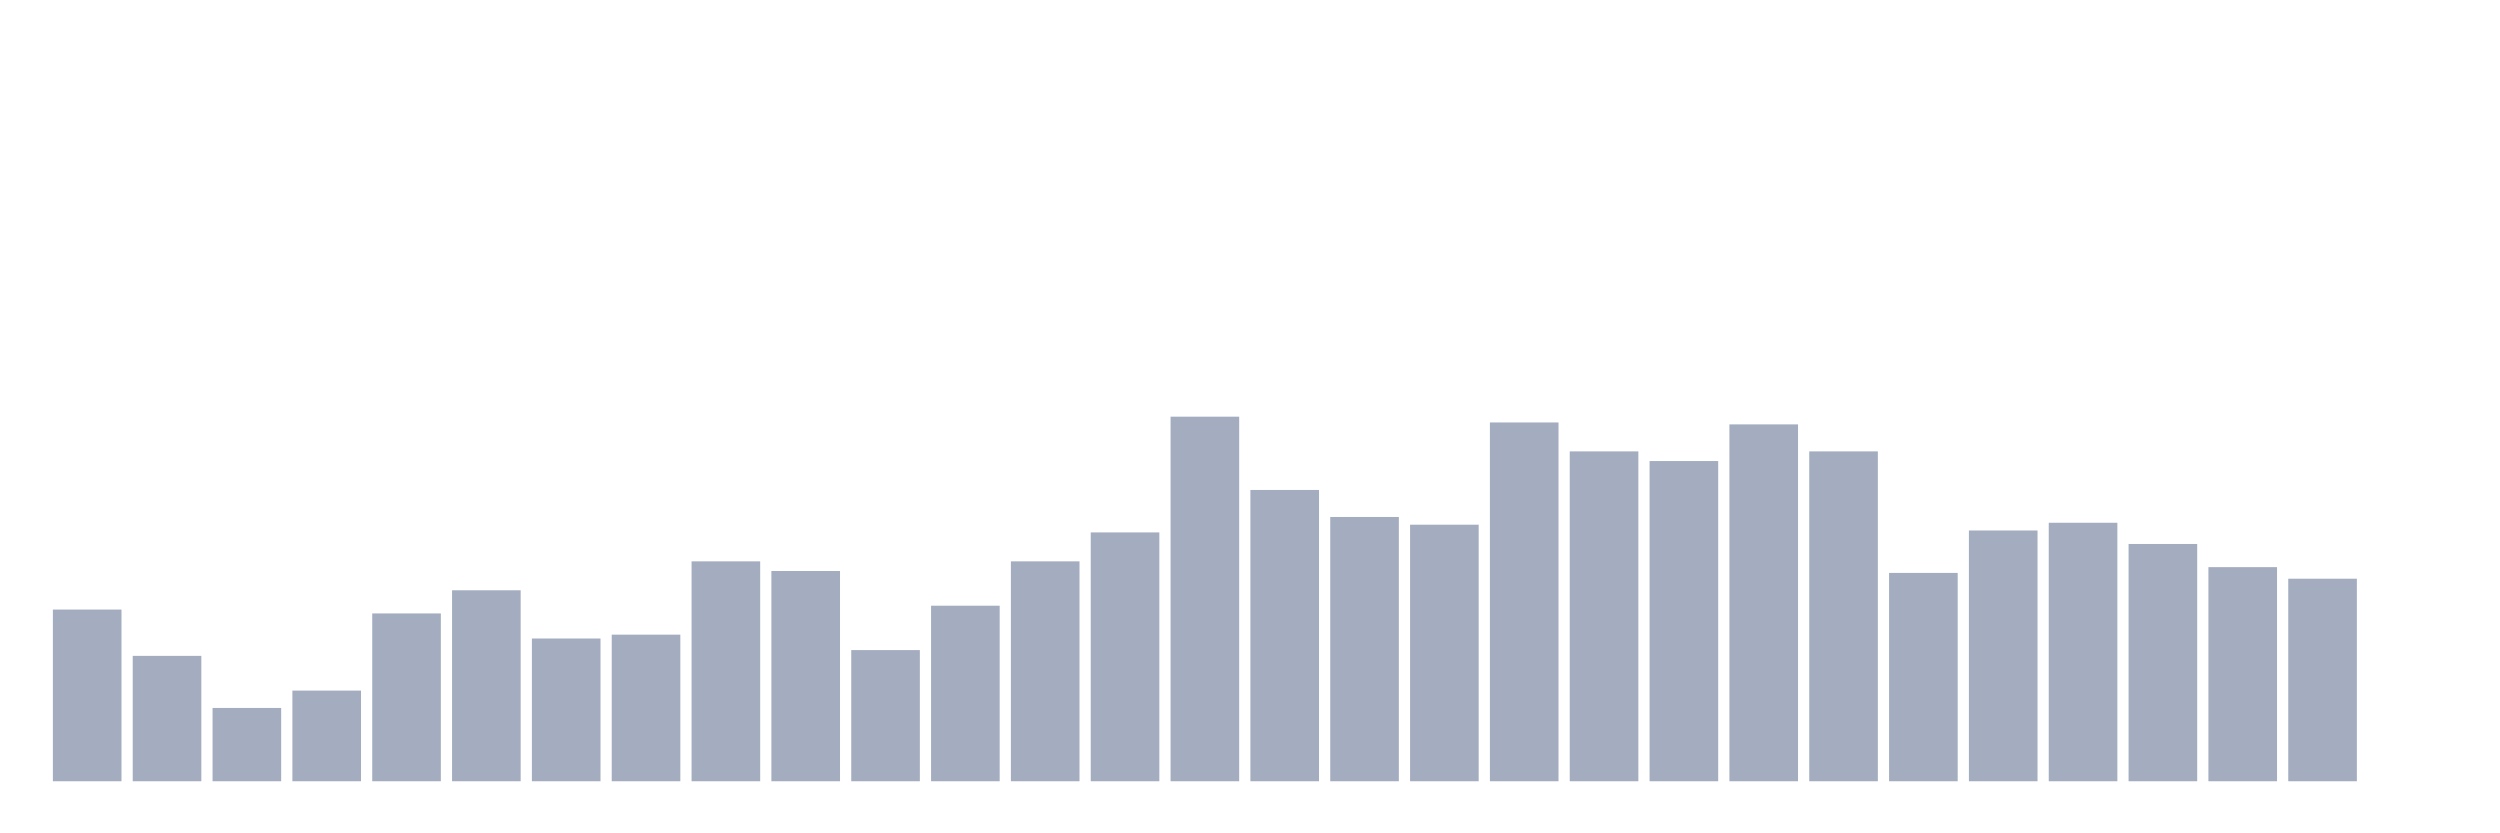 <svg xmlns="http://www.w3.org/2000/svg" viewBox="0 0 480 160"><g transform="translate(10,10)"><rect class="bar" x="0.153" width="13.175" y="107.037" height="32.963" fill="rgb(164,173,192)"></rect><rect class="bar" x="15.482" width="13.175" y="115.926" height="24.074" fill="rgb(164,173,192)"></rect><rect class="bar" x="30.81" width="13.175" y="125.926" height="14.074" fill="rgb(164,173,192)"></rect><rect class="bar" x="46.138" width="13.175" y="122.593" height="17.407" fill="rgb(164,173,192)"></rect><rect class="bar" x="61.466" width="13.175" y="107.778" height="32.222" fill="rgb(164,173,192)"></rect><rect class="bar" x="76.794" width="13.175" y="103.333" height="36.667" fill="rgb(164,173,192)"></rect><rect class="bar" x="92.123" width="13.175" y="112.593" height="27.407" fill="rgb(164,173,192)"></rect><rect class="bar" x="107.451" width="13.175" y="111.852" height="28.148" fill="rgb(164,173,192)"></rect><rect class="bar" x="122.779" width="13.175" y="97.778" height="42.222" fill="rgb(164,173,192)"></rect><rect class="bar" x="138.107" width="13.175" y="99.63" height="40.37" fill="rgb(164,173,192)"></rect><rect class="bar" x="153.436" width="13.175" y="114.815" height="25.185" fill="rgb(164,173,192)"></rect><rect class="bar" x="168.764" width="13.175" y="106.296" height="33.704" fill="rgb(164,173,192)"></rect><rect class="bar" x="184.092" width="13.175" y="97.778" height="42.222" fill="rgb(164,173,192)"></rect><rect class="bar" x="199.42" width="13.175" y="92.222" height="47.778" fill="rgb(164,173,192)"></rect><rect class="bar" x="214.748" width="13.175" y="70" height="70" fill="rgb(164,173,192)"></rect><rect class="bar" x="230.077" width="13.175" y="84.074" height="55.926" fill="rgb(164,173,192)"></rect><rect class="bar" x="245.405" width="13.175" y="89.259" height="50.741" fill="rgb(164,173,192)"></rect><rect class="bar" x="260.733" width="13.175" y="90.741" height="49.259" fill="rgb(164,173,192)"></rect><rect class="bar" x="276.061" width="13.175" y="71.111" height="68.889" fill="rgb(164,173,192)"></rect><rect class="bar" x="291.39" width="13.175" y="76.667" height="63.333" fill="rgb(164,173,192)"></rect><rect class="bar" x="306.718" width="13.175" y="78.519" height="61.481" fill="rgb(164,173,192)"></rect><rect class="bar" x="322.046" width="13.175" y="71.481" height="68.519" fill="rgb(164,173,192)"></rect><rect class="bar" x="337.374" width="13.175" y="76.667" height="63.333" fill="rgb(164,173,192)"></rect><rect class="bar" x="352.702" width="13.175" y="100" height="40" fill="rgb(164,173,192)"></rect><rect class="bar" x="368.031" width="13.175" y="91.852" height="48.148" fill="rgb(164,173,192)"></rect><rect class="bar" x="383.359" width="13.175" y="90.37" height="49.63" fill="rgb(164,173,192)"></rect><rect class="bar" x="398.687" width="13.175" y="94.444" height="45.556" fill="rgb(164,173,192)"></rect><rect class="bar" x="414.015" width="13.175" y="98.889" height="41.111" fill="rgb(164,173,192)"></rect><rect class="bar" x="429.344" width="13.175" y="101.111" height="38.889" fill="rgb(164,173,192)"></rect><rect class="bar" x="444.672" width="13.175" y="140" height="0" fill="rgb(164,173,192)"></rect></g></svg>